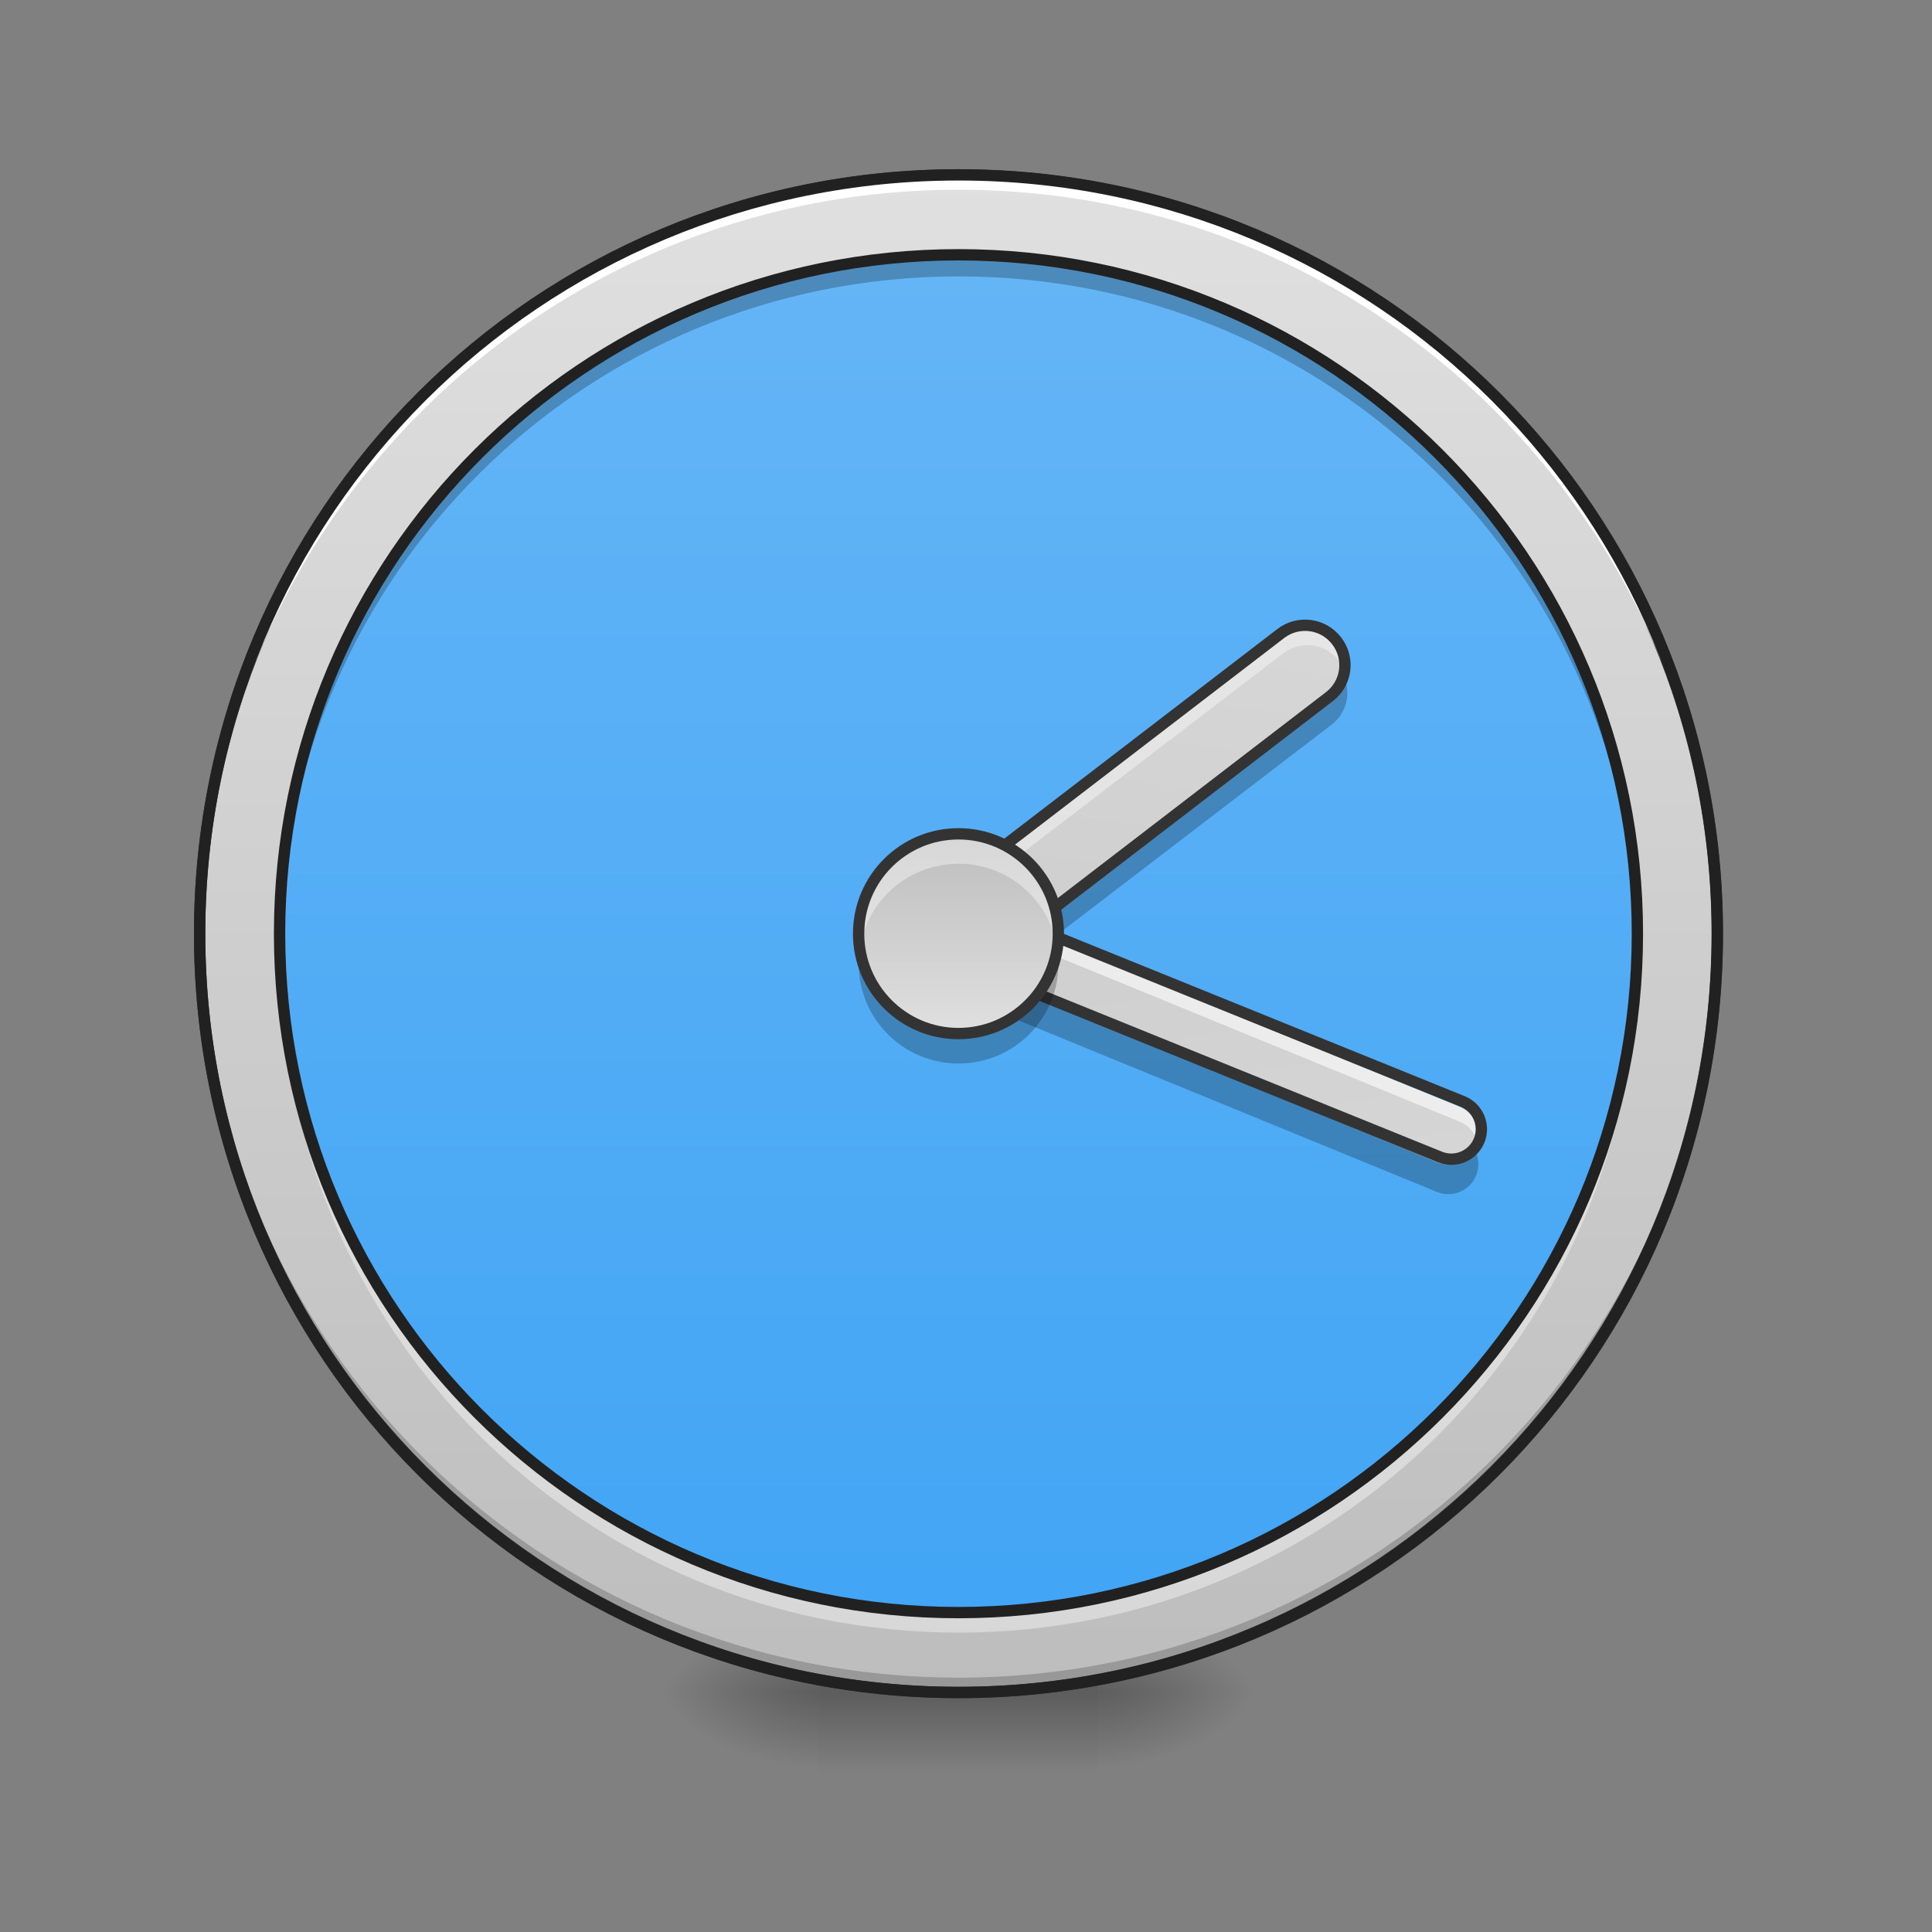 <?xml version="1.0" encoding="UTF-8"?>
<svg xmlns="http://www.w3.org/2000/svg" xmlns:xlink="http://www.w3.org/1999/xlink" width="64px" height="64px" viewBox="0 0 64 64" version="1.1">
<rect x="0" y="0" width="64" height="64" fill="#808080" stroke="none"/>
<defs>
<radialGradient id="radial0" gradientUnits="userSpaceOnUse" cx="450.909" cy="189.579" fx="450.909" fy="189.579" r="21.167" gradientTransform="matrix(0,-0.156,-0.281,-0,89.046,127.191)">
<stop offset="0" style="stop-color:rgb(0%,0%,0%);stop-opacity:0.314;"/>
<stop offset="0.222" style="stop-color:rgb(0%,0%,0%);stop-opacity:0.275;"/>
<stop offset="1" style="stop-color:rgb(0%,0%,0%);stop-opacity:0;"/>
</radialGradient>
<radialGradient id="radial1" gradientUnits="userSpaceOnUse" cx="450.909" cy="189.579" fx="450.909" fy="189.579" r="21.167" gradientTransform="matrix(-0,0.156,0.281,0,-25.54,-15.055)">
<stop offset="0" style="stop-color:rgb(0%,0%,0%);stop-opacity:0.314;"/>
<stop offset="0.222" style="stop-color:rgb(0%,0%,0%);stop-opacity:0.275;"/>
<stop offset="1" style="stop-color:rgb(0%,0%,0%);stop-opacity:0;"/>
</radialGradient>
<radialGradient id="radial2" gradientUnits="userSpaceOnUse" cx="450.909" cy="189.579" fx="450.909" fy="189.579" r="21.167" gradientTransform="matrix(-0,-0.156,0.281,-0,-25.54,127.191)">
<stop offset="0" style="stop-color:rgb(0%,0%,0%);stop-opacity:0.314;"/>
<stop offset="0.222" style="stop-color:rgb(0%,0%,0%);stop-opacity:0.275;"/>
<stop offset="1" style="stop-color:rgb(0%,0%,0%);stop-opacity:0;"/>
</radialGradient>
<radialGradient id="radial3" gradientUnits="userSpaceOnUse" cx="450.909" cy="189.579" fx="450.909" fy="189.579" r="21.167" gradientTransform="matrix(0,0.156,-0.281,0,89.046,-15.055)">
<stop offset="0" style="stop-color:rgb(0%,0%,0%);stop-opacity:0.314;"/>
<stop offset="0.222" style="stop-color:rgb(0%,0%,0%);stop-opacity:0.275;"/>
<stop offset="1" style="stop-color:rgb(0%,0%,0%);stop-opacity:0;"/>
</radialGradient>
<linearGradient id="linear0" gradientUnits="userSpaceOnUse" x1="255.323" y1="233.5" x2="255.323" y2="254.667" gradientTransform="matrix(0.027,0,0,0.125,24.931,26.878)">
<stop offset="0" style="stop-color:rgb(0%,0%,0%);stop-opacity:0.275;"/>
<stop offset="1" style="stop-color:rgb(0%,0%,0%);stop-opacity:0;"/>
</linearGradient>
<linearGradient id="linear1" gradientUnits="userSpaceOnUse" x1="254" y1="-168.667" x2="254" y2="233.5" >
<stop offset="0" style="stop-color:rgb(87.843%,87.843%,87.843%);stop-opacity:1;"/>
<stop offset="1" style="stop-color:rgb(74.118%,74.118%,74.118%);stop-opacity:1;"/>
</linearGradient>
<linearGradient id="linear2" gradientUnits="userSpaceOnUse" x1="254" y1="-168.667" x2="254" y2="233.5" gradientTransform="matrix(0.112,0,0,0.112,3.342,27.304)">
<stop offset="0" style="stop-color:rgb(39.216%,70.98%,96.471%);stop-opacity:1;"/>
<stop offset="1" style="stop-color:rgb(25.882%,64.706%,96.078%);stop-opacity:1;"/>
</linearGradient>
<linearGradient id="linear3" gradientUnits="userSpaceOnUse" x1="246.611" y1="89.81" x2="-101.675" y2="290.893" gradientTransform="matrix(-0.047,0.116,-0.116,-0.047,63.78,30.676)">
<stop offset="0" style="stop-color:rgb(87.843%,87.843%,87.843%);stop-opacity:1;"/>
<stop offset="1" style="stop-color:rgb(74.118%,74.118%,74.118%);stop-opacity:1;"/>
</linearGradient>
<linearGradient id="linear4" gradientUnits="userSpaceOnUse" x1="112.725" y1="-351.255" x2="397.099" y2="-66.881" gradientTransform="matrix(0.076,0.099,-0.099,0.076,0.81,22.732)">
<stop offset="0" style="stop-color:rgb(87.843%,87.843%,87.843%);stop-opacity:1;"/>
<stop offset="1" style="stop-color:rgb(74.118%,74.118%,74.118%);stop-opacity:1;"/>
</linearGradient>
<linearGradient id="linear5" gradientUnits="userSpaceOnUse" x1="243.417" y1="74.75" x2="243.417" y2="-9.917" gradientTransform="matrix(0.078,0,0,0.078,11.907,28.397)">
<stop offset="0" style="stop-color:rgb(87.843%,87.843%,87.843%);stop-opacity:1;"/>
<stop offset="1" style="stop-color:rgb(74.118%,74.118%,74.118%);stop-opacity:1;"/>
</linearGradient>
</defs>
<g id="surface1">
<path style=" stroke:none;fill-rule:nonzero;fill:url(#radial0);" d="M 36.383 56.066 L 41.676 56.066 L 41.676 53.422 L 36.383 53.422 Z M 36.383 56.066 "/>
<path style=" stroke:none;fill-rule:nonzero;fill:url(#radial1);" d="M 27.121 56.066 L 21.832 56.066 L 21.832 58.715 L 27.121 58.715 Z M 27.121 56.066 "/>
<path style=" stroke:none;fill-rule:nonzero;fill:url(#radial2);" d="M 27.121 56.066 L 21.832 56.066 L 21.832 53.422 L 27.121 53.422 Z M 27.121 56.066 "/>
<path style=" stroke:none;fill-rule:nonzero;fill:url(#radial3);" d="M 36.383 56.066 L 41.676 56.066 L 41.676 58.715 L 36.383 58.715 Z M 36.383 56.066 "/>
<path style=" stroke:none;fill-rule:nonzero;fill:url(#linear0);" d="M 27.121 55.406 L 36.383 55.406 L 36.383 58.715 L 27.121 58.715 Z M 27.121 55.406 "/>
<path style="fill-rule:nonzero;fill:url(#linear1);stroke-width:3;stroke-linecap:round;stroke-linejoin:miter;stroke:rgb(20%,20%,20%);stroke-opacity:1;stroke-miterlimit:4;" d="M 254.007 -168.661 C 365.059 -168.661 455.082 -78.638 455.082 32.414 C 455.082 143.466 365.059 233.488 254.007 233.488 C 142.955 233.488 52.901 143.466 52.901 32.414 C 52.901 -78.638 142.955 -168.661 254.007 -168.661 Z M 254.007 -168.661 " transform="matrix(0.125,0,0,0.125,0,26.878)"/>
<path style=" stroke:none;fill-rule:nonzero;fill:rgb(0%,0%,0%);fill-opacity:0.196;" d="M 31.754 56.066 C 17.828 56.066 6.613 44.855 6.613 30.93 C 6.613 30.848 6.617 30.766 6.617 30.684 C 6.746 44.496 17.91 55.574 31.754 55.574 C 45.598 55.574 56.758 44.496 56.891 30.684 C 56.891 30.766 56.891 30.848 56.891 30.93 C 56.891 44.855 45.68 56.066 31.754 56.066 Z M 31.754 56.066 "/>
<path style=" stroke:none;fill-rule:nonzero;fill:rgb(100%,100%,100%);fill-opacity:1;" d="M 31.754 5.793 C 17.828 5.793 6.613 17.004 6.613 30.93 C 6.613 31.012 6.617 31.094 6.617 31.176 C 6.746 17.363 17.91 6.285 31.754 6.285 C 45.598 6.285 56.758 17.363 56.891 31.176 C 56.891 31.094 56.891 31.012 56.891 30.93 C 56.891 17.004 45.68 5.793 31.754 5.793 Z M 31.754 5.793 "/>
<path style=" stroke:none;fill-rule:nonzero;fill:rgb(12.941%,12.941%,12.941%);fill-opacity:1;" d="M 31.754 5.605 C 17.727 5.605 6.426 16.902 6.426 30.93 C 6.426 44.957 17.727 56.254 31.754 56.254 C 45.781 56.254 57.078 44.957 57.078 30.93 C 57.078 16.902 45.781 5.605 31.754 5.605 Z M 31.754 5.98 C 45.578 5.98 56.703 17.105 56.703 30.93 C 56.703 44.754 45.578 55.879 31.754 55.879 C 17.926 55.879 6.801 44.754 6.801 30.93 C 6.801 17.105 17.926 5.98 31.754 5.98 Z M 31.754 5.98 "/>
<path style=" stroke:none;fill-rule:nonzero;fill:url(#linear2);" d="M 31.754 8.438 C 44.176 8.438 54.246 18.508 54.246 30.93 C 54.246 43.352 44.176 53.422 31.754 53.422 C 19.332 53.422 9.262 43.352 9.262 30.93 C 9.262 18.508 19.332 8.438 31.754 8.438 Z M 31.754 8.438 "/>
<path style=" stroke:none;fill-rule:nonzero;fill:rgb(0%,0%,0%);fill-opacity:0.235;" d="M 31.754 8.438 C 19.293 8.438 9.262 18.469 9.262 30.93 C 9.262 31.051 9.262 31.168 9.266 31.289 C 9.453 18.996 19.414 9.156 31.754 9.156 C 44.094 9.156 54.051 18.996 54.242 31.289 C 54.242 31.168 54.246 31.051 54.246 30.93 C 54.246 18.469 44.215 8.438 31.754 8.438 Z M 31.754 8.438 "/>
<path style=" stroke:none;fill-rule:nonzero;fill:rgb(100%,100%,100%);fill-opacity:0.392;" d="M 31.754 54.082 C 19.293 54.082 9.262 44.051 9.262 31.59 C 9.262 31.473 9.262 31.352 9.266 31.234 C 9.453 43.527 19.414 53.363 31.754 53.363 C 44.094 53.363 54.051 43.527 54.242 31.234 C 54.242 31.352 54.246 31.473 54.246 31.59 C 54.246 44.051 44.215 54.082 31.754 54.082 Z M 31.754 54.082 "/>
<path style="fill:none;stroke-width:3;stroke-linecap:round;stroke-linejoin:miter;stroke:rgb(12.941%,12.941%,12.941%);stroke-opacity:1;stroke-miterlimit:4;" d="M 254.007 -147.506 C 353.373 -147.506 433.927 -66.952 433.927 32.414 C 433.927 131.779 353.373 212.334 254.007 212.334 C 154.641 212.334 74.087 131.779 74.087 32.414 C 74.087 -66.952 154.641 -147.506 254.007 -147.506 Z M 254.007 -147.506 " transform="matrix(0.125,0,0,0.125,0,26.878)"/>
<path style=" stroke:none;fill-rule:nonzero;fill:url(#linear3);" d="M 48.898 37.957 C 48.688 38.465 48.109 38.707 47.602 38.5 L 31.379 31.855 C 30.875 31.645 30.633 31.066 30.84 30.559 C 31.047 30.051 31.625 29.809 32.133 30.02 L 48.355 36.664 C 48.863 36.871 49.105 37.453 48.898 37.957 Z M 48.898 37.957 "/>
<path style=" stroke:none;fill-rule:nonzero;fill:rgb(0%,0%,0%);fill-opacity:0.235;" d="M 44.535 22.457 C 44.449 22.672 44.309 22.863 44.113 23.012 L 32.559 31.859 C 31.977 32.305 31.148 32.195 30.703 31.613 C 30.629 31.516 30.57 31.41 30.527 31.305 C 30.355 31.723 30.406 32.219 30.703 32.605 C 31.148 33.188 31.977 33.297 32.559 32.852 L 44.113 24.004 C 44.598 23.633 44.754 22.996 44.535 22.457 Z M 44.535 22.457 "/>
<path style=" stroke:none;fill-rule:nonzero;fill:url(#linear4);" d="M 44.359 21.281 C 44.805 21.859 44.695 22.691 44.113 23.133 L 32.559 31.98 C 31.977 32.426 31.148 32.316 30.703 31.734 C 30.258 31.152 30.367 30.324 30.949 29.879 L 42.504 21.035 C 43.086 20.59 43.914 20.699 44.359 21.281 Z M 44.359 21.281 "/>
<path style=" stroke:none;fill-rule:nonzero;fill:rgb(100%,100%,100%);fill-opacity:0.392;" d="M 43.293 20.758 C 43.02 20.762 42.742 20.852 42.504 21.035 L 30.949 29.879 C 30.52 30.207 30.348 30.742 30.465 31.234 C 30.535 30.949 30.695 30.684 30.949 30.492 L 42.504 21.645 C 43.086 21.199 43.914 21.309 44.359 21.891 C 44.477 22.047 44.555 22.215 44.598 22.391 C 44.688 22.02 44.613 21.609 44.359 21.281 C 44.094 20.934 43.695 20.754 43.293 20.758 Z M 43.293 20.758 "/>
<path style=" stroke:none;fill-rule:nonzero;fill:rgb(100%,100%,100%);fill-opacity:0.588;" d="M 31.746 29.941 C 31.359 29.945 30.996 30.18 30.84 30.559 C 30.754 30.766 30.742 30.984 30.797 31.184 C 30.805 31.137 30.82 31.094 30.84 31.051 C 30.996 30.668 31.359 30.438 31.746 30.434 C 31.875 30.434 32.008 30.457 32.133 30.508 L 48.355 37.156 C 48.656 37.277 48.863 37.535 48.941 37.828 C 49.062 37.355 48.82 36.855 48.355 36.664 L 32.133 30.02 C 32.008 29.965 31.875 29.941 31.746 29.941 Z M 31.746 29.941 "/>
<path style="fill:none;stroke-width:3;stroke-linecap:round;stroke-linejoin:round;stroke:rgb(20%,20%,20%);stroke-opacity:1;stroke-miterlimit:4;" d="M 180.14 -308.975 C 185.977 -308.993 190.731 -304.253 190.704 -298.409 L 190.721 -181.996 C 190.72 -176.134 185.999 -171.405 180.137 -171.407 C 174.274 -171.408 169.546 -176.13 169.547 -181.992 L 169.555 -298.386 C 169.557 -304.248 174.278 -308.977 180.14 -308.975 Z M 180.14 -308.975 " transform="matrix(0.076,0.099,-0.099,0.076,0,26.878)"/>
<path style=" stroke:none;fill-rule:nonzero;fill:rgb(0%,0%,0%);fill-opacity:0.235;" d="M 30.898 31.426 C 30.875 31.461 30.855 31.5 30.84 31.543 C 30.629 32.051 30.871 32.629 31.383 32.836 L 47.602 39.484 C 48.109 39.691 48.688 39.449 48.898 38.941 C 49.02 38.645 48.988 38.324 48.84 38.07 C 48.594 38.496 48.07 38.684 47.602 38.492 L 31.383 31.844 C 31.168 31.758 31.004 31.609 30.898 31.426 Z M 30.898 31.426 "/>
<path style="fill:none;stroke-width:3;stroke-linecap:round;stroke-linejoin:round;stroke:rgb(20%,20%,20%);stroke-opacity:1;stroke-miterlimit:4;" d="M -66.293 -395.548 C -61.894 -395.527 -58.348 -391.982 -58.34 -387.596 L -58.322 -247.364 C -58.355 -242.994 -61.9 -239.448 -66.286 -239.44 C -70.673 -239.433 -74.219 -242.977 -74.198 -247.376 L -74.217 -387.608 C -74.224 -391.995 -70.651 -395.553 -66.293 -395.548 Z M -66.293 -395.548 " transform="matrix(-0.047,0.116,-0.116,-0.047,0,26.878)"/>
<path style=" stroke:none;fill-rule:nonzero;fill:url(#linear5);" d="M 31.754 27.621 C 33.578 27.621 35.062 29.102 35.062 30.93 C 35.062 32.758 33.578 34.238 31.754 34.238 C 29.926 34.238 28.445 32.758 28.445 30.93 C 28.445 29.102 29.926 27.621 31.754 27.621 Z M 31.754 27.621 "/>
<path style=" stroke:none;fill-rule:nonzero;fill:rgb(100%,100%,100%);fill-opacity:0.392;" d="M 31.754 27.621 C 29.922 27.621 28.445 29.098 28.445 30.93 C 28.445 31.098 28.457 31.266 28.48 31.426 C 28.719 29.832 30.09 28.613 31.754 28.613 C 33.418 28.613 34.785 29.832 35.023 31.426 C 35.047 31.266 35.062 31.098 35.062 30.93 C 35.062 29.098 33.586 27.621 31.754 27.621 Z M 31.754 27.621 "/>
<path style=" stroke:none;fill-rule:nonzero;fill:rgb(0%,0%,0%);fill-opacity:0.235;" d="M 31.754 35.23 C 29.922 35.23 28.445 33.754 28.445 31.922 C 28.445 31.754 28.457 31.59 28.48 31.426 C 28.719 33.023 30.09 34.238 31.754 34.238 C 33.418 34.238 34.785 33.023 35.023 31.426 C 35.047 31.59 35.062 31.754 35.062 31.922 C 35.062 33.754 33.586 35.23 31.754 35.23 Z M 31.754 35.23 "/>
<path style="fill:none;stroke-width:3;stroke-linecap:square;stroke-linejoin:bevel;stroke:rgb(20%,20%,20%);stroke-opacity:1;stroke-miterlimit:4;" d="M 254.007 5.948 C 268.599 5.948 280.473 17.79 280.473 32.414 C 280.473 47.037 268.599 58.88 254.007 58.88 C 239.383 58.88 227.541 47.037 227.541 32.414 C 227.541 17.79 239.383 5.948 254.007 5.948 Z M 254.007 5.948 " transform="matrix(0.125,0,0,0.125,0,26.878)"/>
</g>
</svg>
